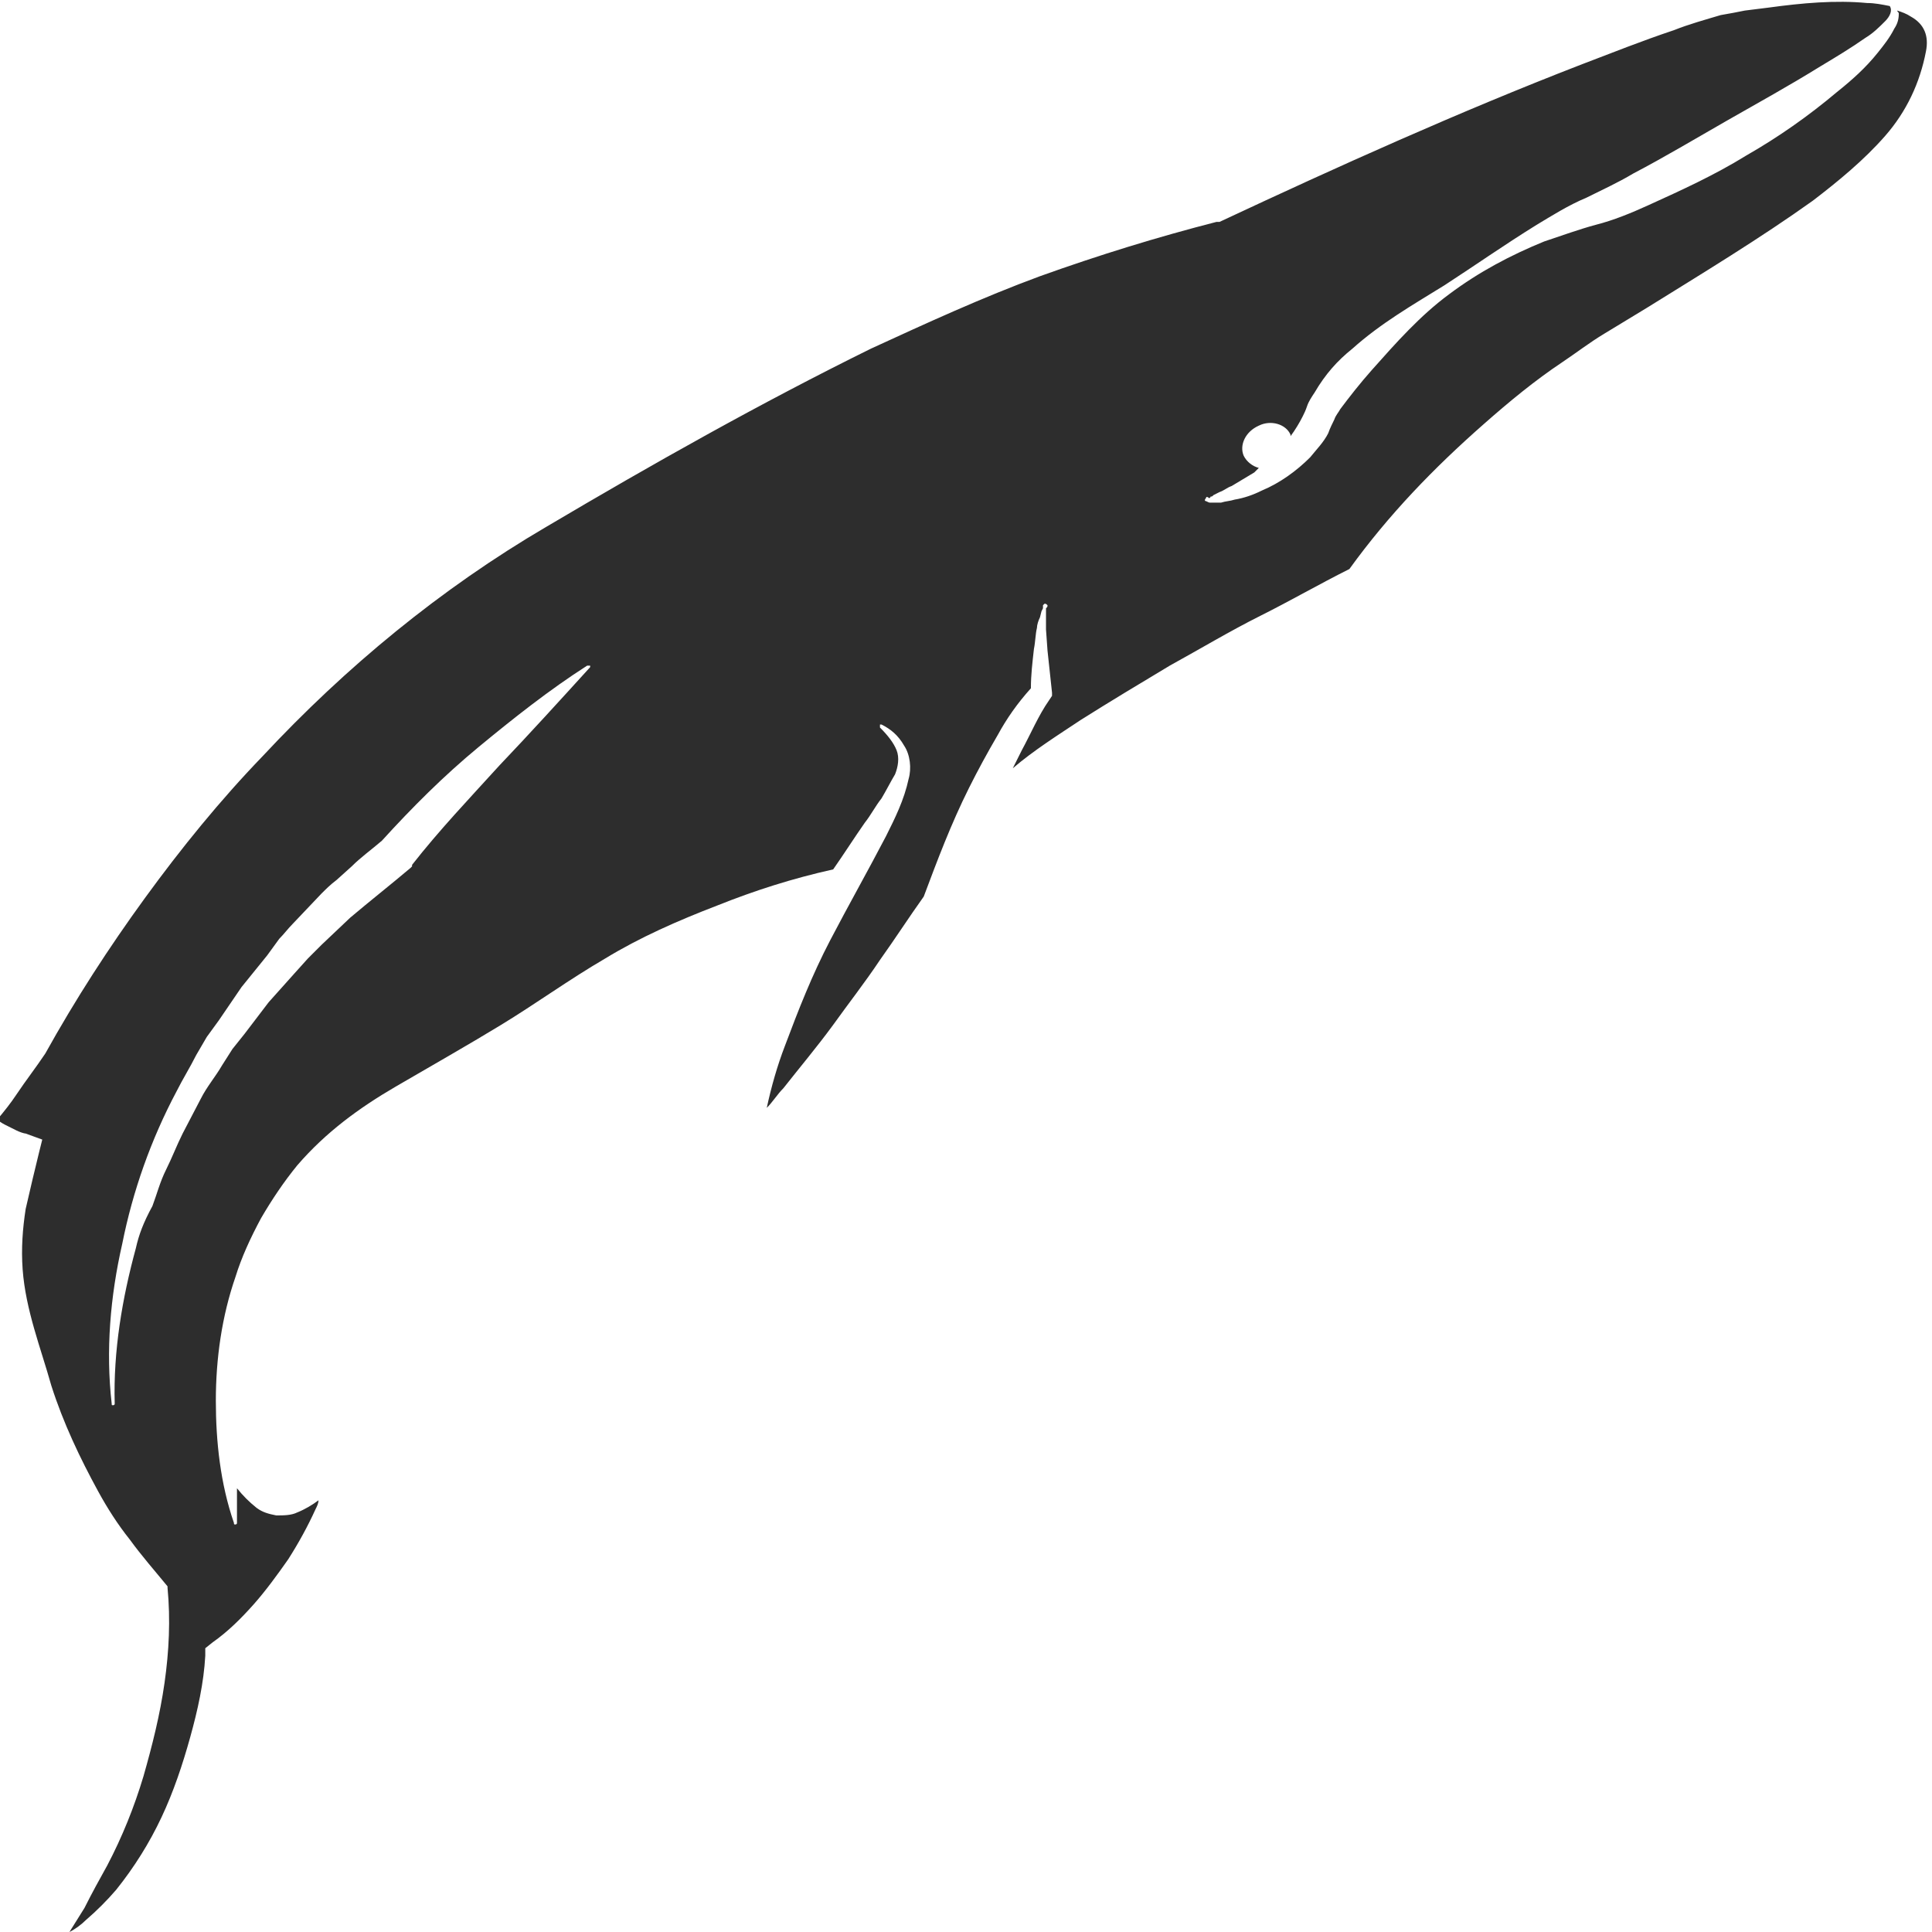 <?xml version="1.0" encoding="utf-8"?>
<!-- Generator: Adobe Illustrator 24.1.2, SVG Export Plug-In . SVG Version: 6.00 Build 0)  -->
<svg version="1.1" id="Layer_1" xmlns="http://www.w3.org/2000/svg" xmlns:xlink="http://www.w3.org/1999/xlink" x="0px" y="0px"
	 viewBox="0 0 128 128" style="enable-background:new 0 0 128 128;" xml:space="preserve">
<style type="text/css">
	.st0{fill:#2D2D2D;}
</style>
<path class="st0" d="M1.1,74.9c0.2,0.1,0.5,0.2,0.6,0.2l1.1,0.4l-0.2,0.8c-0.3,1.2-0.6,2.5-0.9,3.8c-0.2,1.3-0.3,2.6-0.2,4
	c0.2,2.7,1.2,5.2,1.9,7.7c0.8,2.5,1.9,4.8,3.1,7c0.6,1.1,1.3,2.2,2.1,3.2c0.8,1.1,1.6,2,2.5,3.1l0,0c0,0,0,0,0,0.1c0,0,0,0,0,0
	c0.2,2.1,0.1,4.2-0.2,6.3c-0.3,2.1-0.8,4.1-1.4,6.2c-0.6,2-1.4,4-2.4,5.9c-0.5,0.9-1,1.8-1.5,2.8L4.6,128c0.4-0.2,0.8-0.5,1.1-0.8
	c0.7-0.6,1.4-1.3,2-2c1.2-1.5,2.2-3.1,3-4.8c0.8-1.7,1.4-3.5,1.9-5.3c0.5-1.8,0.9-3.6,1-5.4l0-0.5l0.5-0.4c1-0.7,1.9-1.6,2.7-2.5
	c0.8-0.9,1.6-2,2.3-3c0.7-1.1,1.3-2.2,1.8-3.3c0.1-0.2,0.2-0.4,0.2-0.6c-0.4,0.3-0.9,0.6-1.4,0.8c-0.4,0.2-0.9,0.2-1.4,0.2
	c-0.5-0.1-0.9-0.2-1.3-0.5c-0.5-0.4-0.9-0.8-1.3-1.3c0,0.8,0,1.5,0,2.3l0,0c0,0.1-0.1,0.1-0.1,0.1c-0.1,0-0.1,0-0.1-0.1
	c-0.9-2.6-1.2-5.4-1.2-8.1c0-2.8,0.4-5.6,1.3-8.2c0.4-1.3,1-2.6,1.7-3.9c0.7-1.2,1.5-2.4,2.4-3.5c1.9-2.2,4.1-3.8,6.5-5.2
	c2.4-1.4,4.7-2.7,7-4.1c2.3-1.4,4.5-3,6.9-4.4c2.3-1.4,4.8-2.5,7.4-3.5c2.5-1,5-1.8,7.7-2.4c0.7-1,1.4-2.1,2.1-3.1
	c0.4-0.5,0.7-1.1,1.1-1.6c0.3-0.5,0.6-1.1,0.9-1.6c0.2-0.5,0.3-1.1,0.1-1.6c-0.2-0.5-0.6-1-1.1-1.5l0,0c0,0,0-0.1,0-0.2
	c0,0,0.1,0,0.1,0c0.6,0.3,1.1,0.7,1.5,1.4c0.4,0.6,0.5,1.5,0.3,2.2c-0.3,1.4-0.9,2.6-1.5,3.8c-1.2,2.3-2.5,4.6-3.7,6.9
	c-1.2,2.3-2.1,4.6-3,7c-0.5,1.3-0.9,2.7-1.2,4.1c0.4-0.4,0.7-0.9,1.1-1.3c1.1-1.4,2.2-2.7,3.3-4.2c1-1.4,2.1-2.8,3.1-4.3
	c1-1.4,1.9-2.8,2.9-4.2c0.9-2.4,1.8-4.8,3-7.2c0.6-1.2,1.2-2.3,1.9-3.5c0.6-1.1,1.3-2.1,2.2-3.1c0-0.9,0.1-1.7,0.2-2.6
	c0.1-0.5,0.1-1,0.2-1.4c0-0.2,0.1-0.5,0.2-0.7l0.1-0.4l0.1-0.2l0-0.1l0-0.1c0,0,0.1-0.1,0.1-0.1c0.1,0,0.1,0,0.2,0.1
	c0,0.1,0,0.1-0.1,0.2c0,0,0,0,0,0c0,0,0,0,0,0l0,0.1l0,0.2l0,0.4l0,0.7l0.1,1.4c0.1,0.9,0.2,1.9,0.3,2.8l0,0.2l-0.2,0.3
	c-0.7,1-1.2,2.2-1.8,3.3l-0.6,1.2c1.4-1.2,3-2.2,4.5-3.2c1.9-1.2,3.9-2.4,5.9-3.6c2-1.1,4-2.3,6-3.3c2-1,3.9-2.1,5.9-3.1
	c2.6-3.6,5.6-6.7,8.9-9.6c1.7-1.5,3.4-2.9,5.2-4.1c0.9-0.6,1.8-1.3,2.8-1.9l2.8-1.7c3.7-2.3,7.5-4.6,11-7.1c1.7-1.3,3.4-2.7,4.8-4.3
	c1.4-1.6,2.3-3.5,2.7-5.6c0.2-1-0.1-1.8-1-2.3c-0.3-0.2-0.6-0.3-0.9-0.4c0,0.1,0.1,0.1,0.1,0.2c0,0.4-0.1,0.7-0.3,1
	c-0.3,0.6-0.7,1.1-1.1,1.6c-0.8,1-1.7,1.8-2.7,2.6c-1.9,1.6-3.9,3-6,4.2c-2.1,1.3-4.3,2.3-6.5,3.3c-1.1,0.5-2.3,1-3.5,1.3
	c-1.1,0.3-2.2,0.7-3.4,1.1c-2.2,0.9-4.3,2-6.3,3.5c-1.9,1.4-3.5,3.2-5.1,5c-0.8,0.9-1.5,1.8-2.1,2.6c-0.1,0.2-0.3,0.4-0.4,0.7
	c-0.1,0.2-0.3,0.6-0.4,0.9c-0.3,0.6-0.8,1.1-1.2,1.6c-0.9,0.9-2,1.7-3.2,2.2c-0.6,0.3-1.2,0.5-1.8,0.6c-0.3,0.1-0.6,0.1-0.9,0.2
	c-0.2,0-0.3,0-0.5,0c-0.1,0-0.2,0-0.2,0c-0.1,0-0.1,0-0.3-0.1c-0.1,0-0.1-0.1,0-0.2c0-0.1,0.1-0.1,0.2,0c0,0,0.1,0,0.1-0.1
	c0.1,0,0.1,0,0.2-0.1l0.4-0.2c0.3-0.1,0.5-0.3,0.8-0.4c0.5-0.3,1-0.6,1.5-0.9c0.1-0.1,0.2-0.2,0.3-0.3c-0.4-0.1-0.8-0.4-1-0.8
	c-0.3-0.7,0.1-1.6,1-2c0.8-0.4,1.8-0.1,2.1,0.6c0,0,0,0.1,0,0.1c0,0,0,0,0,0c0.3-0.4,0.6-0.9,0.8-1.3c0.1-0.2,0.2-0.4,0.3-0.7
	c0.1-0.3,0.3-0.6,0.5-0.9c0.7-1.2,1.5-2.1,2.5-2.9c1.9-1.7,4-2.9,6.1-4.2c2-1.3,4-2.7,6.1-4c1-0.6,2.1-1.3,3.3-1.8
	c1-0.5,2.1-1,3.1-1.6c2.1-1.1,4.1-2.3,6.2-3.5c2.1-1.2,4.1-2.3,6.2-3.6c1-0.6,2-1.2,3-1.9c0.5-0.3,0.9-0.7,1.3-1.1
	c0.3-0.3,0.5-0.7,0.3-1c-0.5-0.1-1-0.2-1.5-0.2c-2.1-0.2-4.3,0-6.5,0.3l-1.6,0.2c-0.5,0.1-1,0.2-1.6,0.3c-1,0.3-2.1,0.6-3.1,1
	c-2.1,0.7-4.1,1.5-6.2,2.3C96.7,7.4,88.7,11,80.8,14.7l-0.1,0l-0.1,0c-3.9,1-7.8,2.2-11.7,3.6c-3.8,1.4-7.5,3.1-11.2,4.8
	c-7.3,3.6-14.4,7.6-21.5,11.8c-7,4.1-13.3,9.3-18.8,15.2c-2.8,2.9-5.4,6.1-7.8,9.4c-2.4,3.3-4.6,6.7-6.6,10.3l0,0c0,0,0,0,0,0
	c0,0,0,0,0,0c-0.6,0.9-1.3,1.8-1.9,2.7c-0.4,0.6-0.8,1.1-1.3,1.7c0.2,0.1,0.3,0.2,0.5,0.3C0.7,74.7,0.9,74.8,1.1,74.9z M8.1,82.4
	c0.7-3.5,1.9-6.9,3.6-10.1c0.4-0.8,0.9-1.6,1.3-2.4l0.7-1.2l0.8-1.1l1.5-2.2l1.7-2.1l0.8-1.1c0.3-0.3,0.6-0.7,0.9-1l1.9-2
	c0.3-0.3,0.6-0.6,1-0.9l1-0.9c0.6-0.6,1.3-1.1,2-1.7c2-2.2,4.1-4.3,6.4-6.2c2.3-1.9,4.7-3.8,7.2-5.4c0.1,0,0.1,0,0.2,0
	c0,0,0,0.1,0,0.1c-2,2.2-4,4.4-6,6.5c-2,2.2-4,4.3-5.8,6.6l0,0.1l-0.1,0.1c-1.3,1.1-2.7,2.2-4,3.3l-1.9,1.8
	c-0.3,0.3-0.6,0.6-0.9,0.9l-0.9,1l-1.7,1.9l-1.6,2.1l-0.8,1l-0.7,1.1c-0.4,0.7-1,1.4-1.4,2.2l-1.2,2.3c-0.4,0.8-0.7,1.6-1.1,2.4
	c-0.4,0.8-0.6,1.6-0.9,2.4C9.5,81,9.2,81.8,9,82.7C8.1,86,7.5,89.5,7.6,93l0,0c0,0.1-0.1,0.1-0.1,0.1c-0.1,0-0.1,0-0.1-0.1
	C7,89.5,7.3,85.9,8.1,82.4z"/>
</svg>
